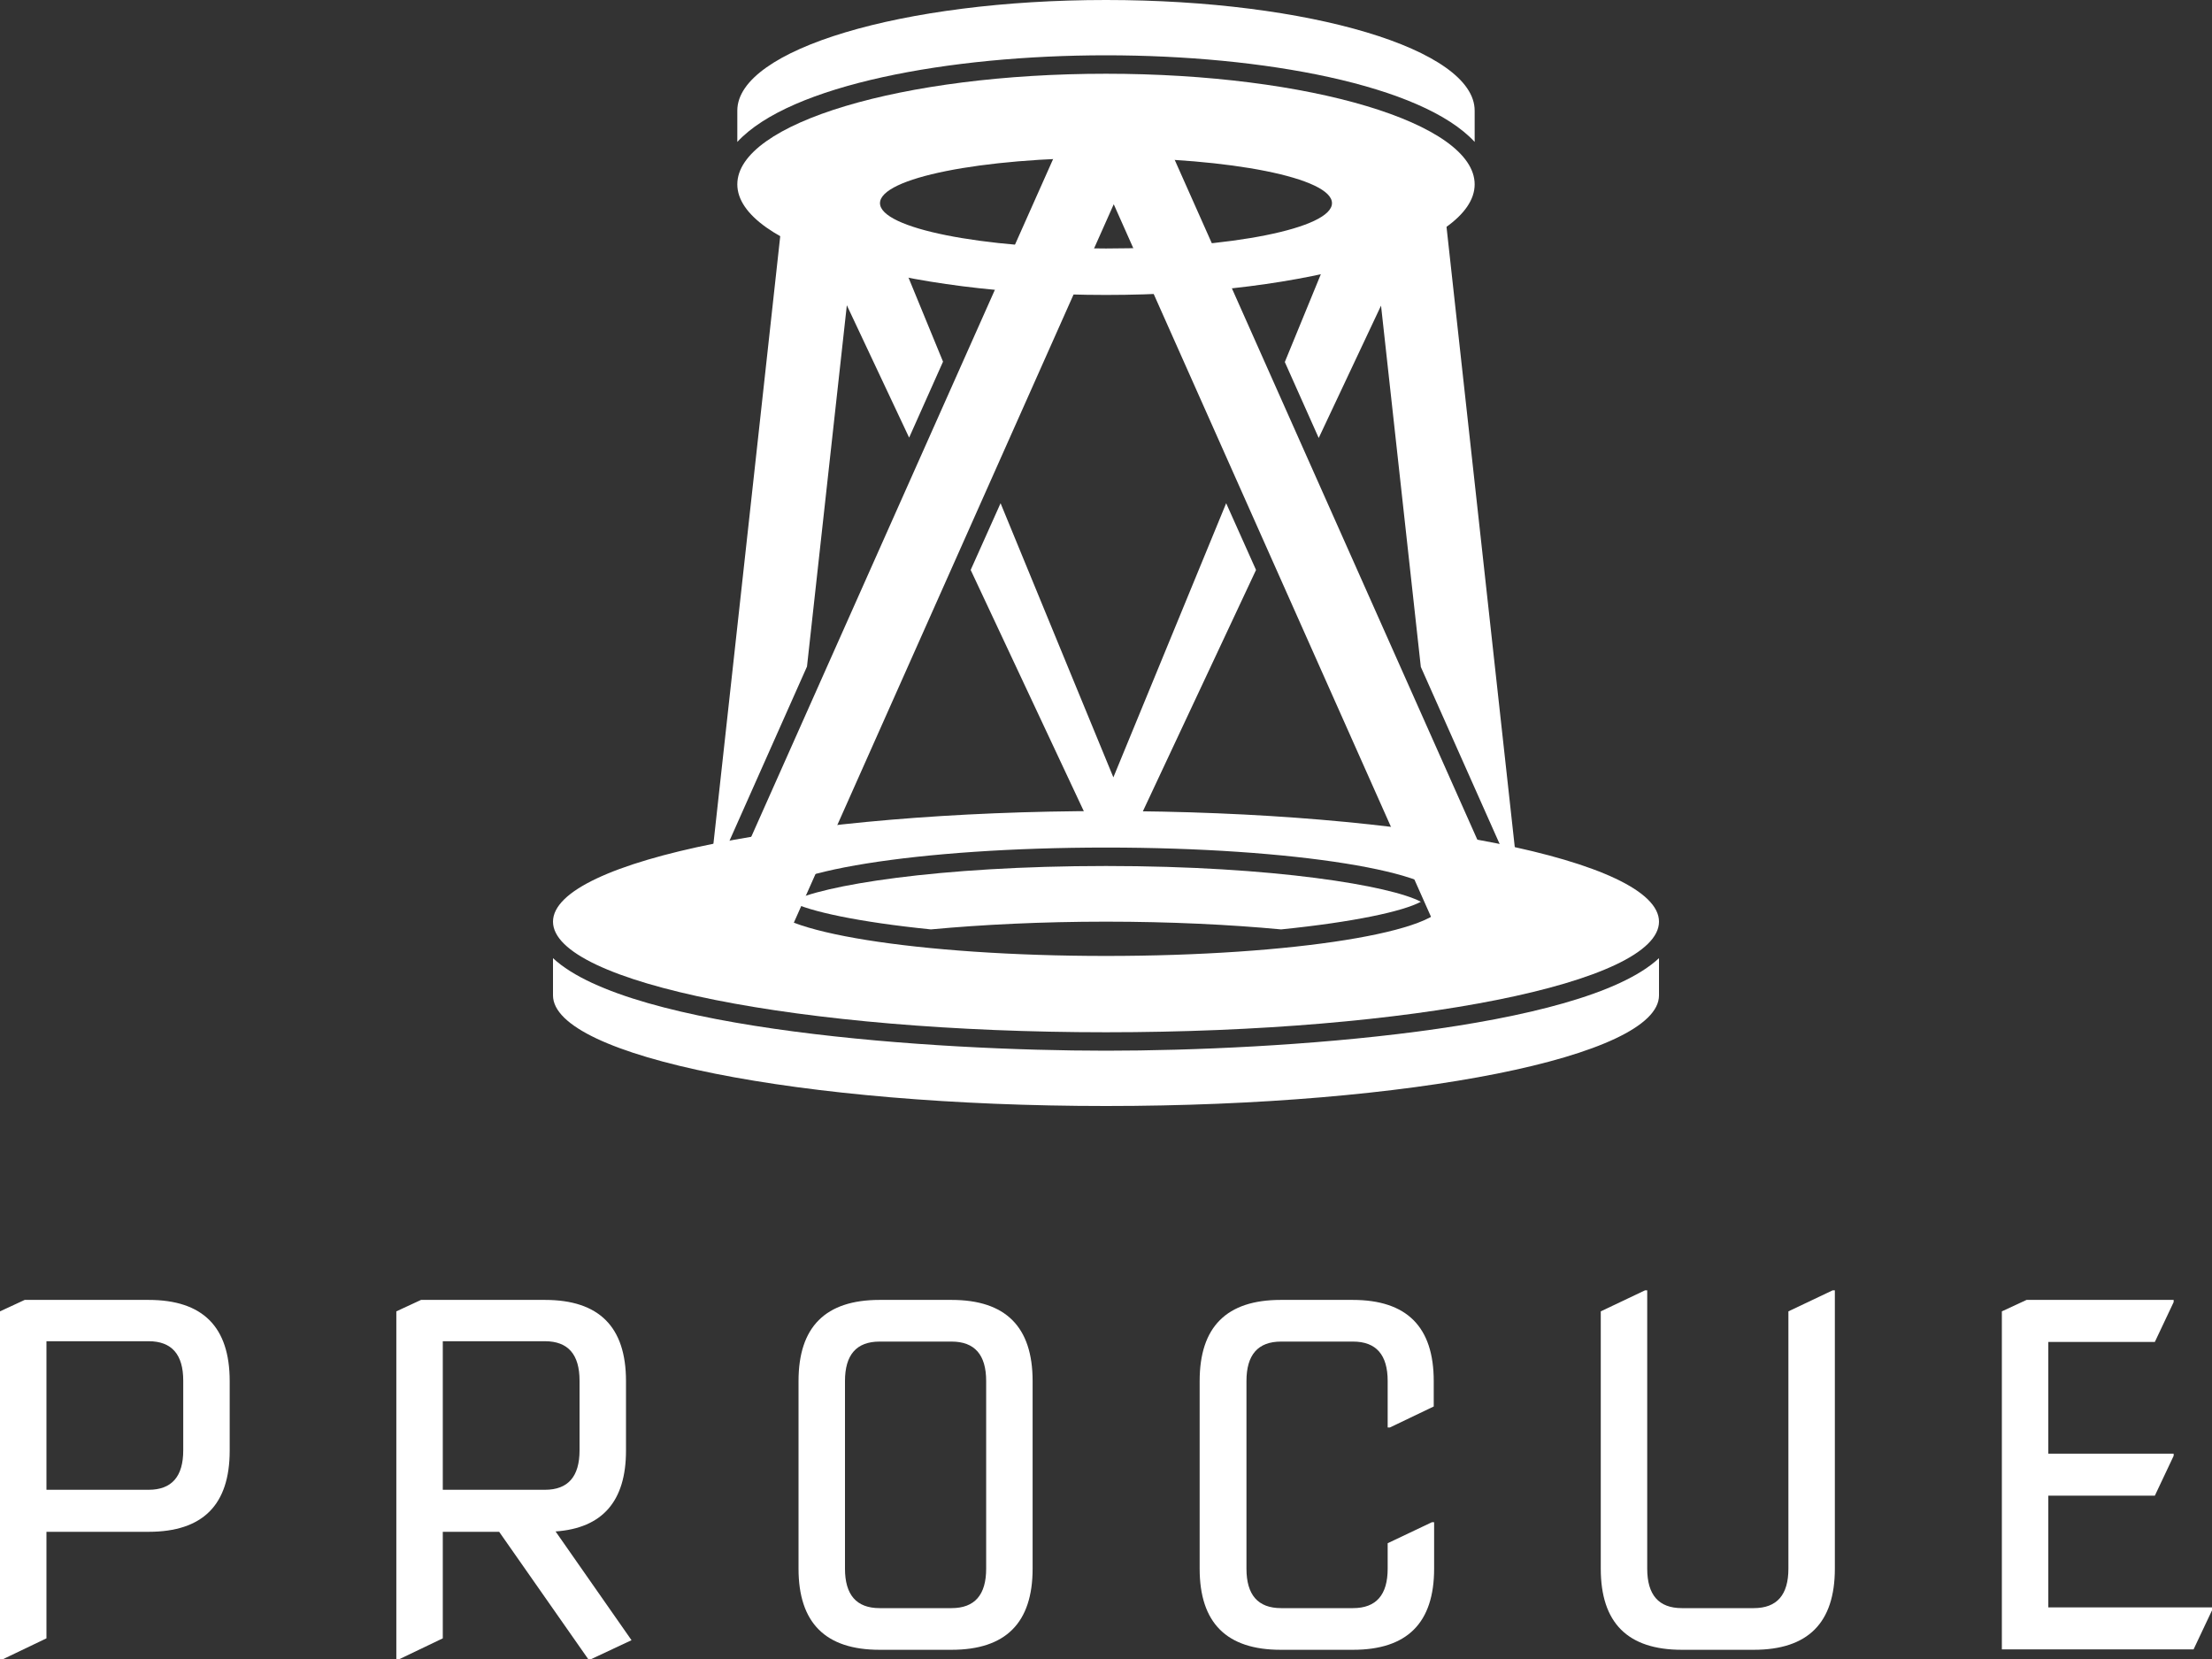 <svg width="80" height="60" viewBox="0 0 80 60" fill="none" xmlns="http://www.w3.org/2000/svg">
<rect x="0" y="0" width="80" height="60" fill="#333333" stroke="none"/>
<g clip-path="url(#clip0_94_241)">
<path d="M0 60V47.427L0.893 47.013H5.373C7.333 47.013 8.307 47.987 8.307 49.947V52.467C8.307 54.427 7.333 55.4 5.373 55.4H1.68V59.253L0.093 60.013H0.013L0 60ZM1.68 48.507V53.88H5.373C6.213 53.88 6.627 53.4 6.627 52.453V49.933C6.627 48.987 6.213 48.507 5.373 48.507H1.68Z" fill="white"/>
<path d="M14.334 60V47.427L15.227 47.013H19.707C21.667 47.013 22.64 47.987 22.64 49.947V52.467C22.64 54.293 21.787 55.267 20.093 55.387L22.84 59.32L21.36 60.013H21.28L18.053 55.4H16.014V59.253L14.427 60.013H14.347L14.334 60ZM16.014 48.507V53.88H19.707C20.547 53.88 20.96 53.4 20.96 52.453V49.933C20.96 48.987 20.547 48.507 19.707 48.507H16.014Z" fill="white"/>
<path d="M31.813 59.667C29.853 59.667 28.88 58.693 28.88 56.733V49.947C28.88 47.987 29.853 47.013 31.813 47.013H34.413C36.373 47.013 37.346 47.987 37.346 49.947V56.733C37.346 58.693 36.373 59.667 34.413 59.667H31.813ZM31.813 58.16H34.413C35.253 58.16 35.666 57.68 35.666 56.733V49.947C35.666 49 35.253 48.52 34.413 48.52H31.813C30.973 48.52 30.56 49 30.56 49.947V56.733C30.56 57.68 30.973 58.16 31.813 58.16Z" fill="white"/>
<path d="M46.32 59.667C44.36 59.667 43.387 58.693 43.387 56.733V49.947C43.387 47.987 44.36 47.013 46.32 47.013H48.92C50.88 47.013 51.853 47.987 51.853 49.947V50.867L50.267 51.627H50.187V49.947C50.187 49 49.773 48.52 48.933 48.52H46.333C45.493 48.52 45.08 49 45.08 49.947V56.733C45.08 57.68 45.493 58.16 46.333 58.16H48.933C49.773 58.16 50.187 57.68 50.187 56.733V55.813L51.787 55.053H51.867V56.733C51.867 58.693 50.893 59.667 48.933 59.667H46.333H46.32Z" fill="white"/>
<path d="M60.827 59.667C58.867 59.667 57.894 58.693 57.894 56.733V47.427L59.494 46.667H59.574V56.733C59.574 57.68 59.987 58.16 60.827 58.16H63.427C64.267 58.16 64.68 57.68 64.68 56.733V47.427L66.28 46.667H66.36V56.733C66.36 58.693 65.387 59.667 63.427 59.667H60.827Z" fill="white"/>
<path d="M72.4 59.667V47.427L73.293 47.013H78.613V47.093L77.933 48.533H74.08V52.573H78.613V52.653L77.933 54.093H74.08V58.133H80.013V58.213L79.333 59.653H72.4V59.667Z" fill="white"/>
<path d="M40 33.333C42.32 33.333 44.493 33.44 46.333 33.613C48.96 33.347 50.747 32.96 51.387 32.613C50.307 32.04 46.093 31.32 40 31.32C33.907 31.32 29.693 32.027 28.613 32.613C29.267 32.96 31.04 33.347 33.667 33.613C35.52 33.44 37.68 33.333 40 33.333ZM40 38C33.8 38 22.8 37.267 20 34.653V36C20 38.213 28.96 40 40 40C51.04 40 60 38.213 60 36V34.653C57.2 37.267 46.2 38 40 38Z" fill="white"/>
<path d="M40 29.333C28.96 29.333 20 31.12 20 33.333C20 35.547 28.96 37.333 40 37.333C51.04 37.333 60 35.547 60 33.333C60 31.12 51.04 29.333 40 29.333ZM40 34.573C33.24 34.573 27.76 33.693 27.76 32.613C27.76 31.533 33.24 30.653 40 30.653C46.76 30.653 52.24 31.533 52.24 32.613C52.24 33.693 46.76 34.573 40 34.573Z" fill="white"/>
<path d="M40 2C45.68 2 51.426 3.067 53.333 5.133V4C53.333 1.787 47.36 0 40 0C32.64 0 26.666 1.787 26.666 4V5.133C28.573 3.067 34.32 2 40 2Z" fill="white"/>
<path d="M40 2.667C32.64 2.667 26.666 4.453 26.666 6.667C26.666 8.88 32.64 10.667 40 10.667C47.36 10.667 53.333 8.88 53.333 6.667C53.333 4.453 47.36 2.667 40 2.667ZM40 8.987C35.48 8.987 31.826 8.253 31.826 7.347C31.826 6.44 35.48 5.707 40 5.707C44.52 5.707 48.173 6.44 48.173 7.347C48.173 8.253 44.52 8.987 40 8.987Z" fill="white"/>
<path d="M52.066 6.04C51.986 4.693 50.013 4.373 49.52 5.653L46.467 13.093L47.693 15.84L49.947 11.053L51.386 24.12L54.947 32.12L52.08 6.067L52.066 6.04ZM40.28 28.147C39.973 27.413 38.147 22.96 36.187 18.2L35.106 20.613L39.333 29.627C39.533 30.04 39.947 30.107 40.267 29.96C40.587 30.107 41.013 30.04 41.2 29.627L45.426 20.613L44.346 18.2L40.253 28.147H40.28ZM28.493 6.04C28.493 6.04 26.4 25.107 25.627 32.107L29.186 24.107L30.627 11.04L32.88 15.827L34.106 13.08C32.413 8.973 31.053 5.64 31.053 5.64C30.56 4.373 28.6 4.667 28.506 6.027L28.493 6.04Z" fill="white"/>
<path d="M28.186 34.547L40.28 7.387L52.373 34.547H55.2C55.187 34.4 55.173 34.267 55.106 34.133L41.893 4.453H38.666L25.453 34.12C25.387 34.253 25.373 34.4 25.36 34.533H28.186V34.547Z" fill="white"/>
</g>
<defs>
<clipPath id="clip0_94_241">
<rect width="80" height="60" fill="white"/>
</clipPath>
</defs>
</svg>

